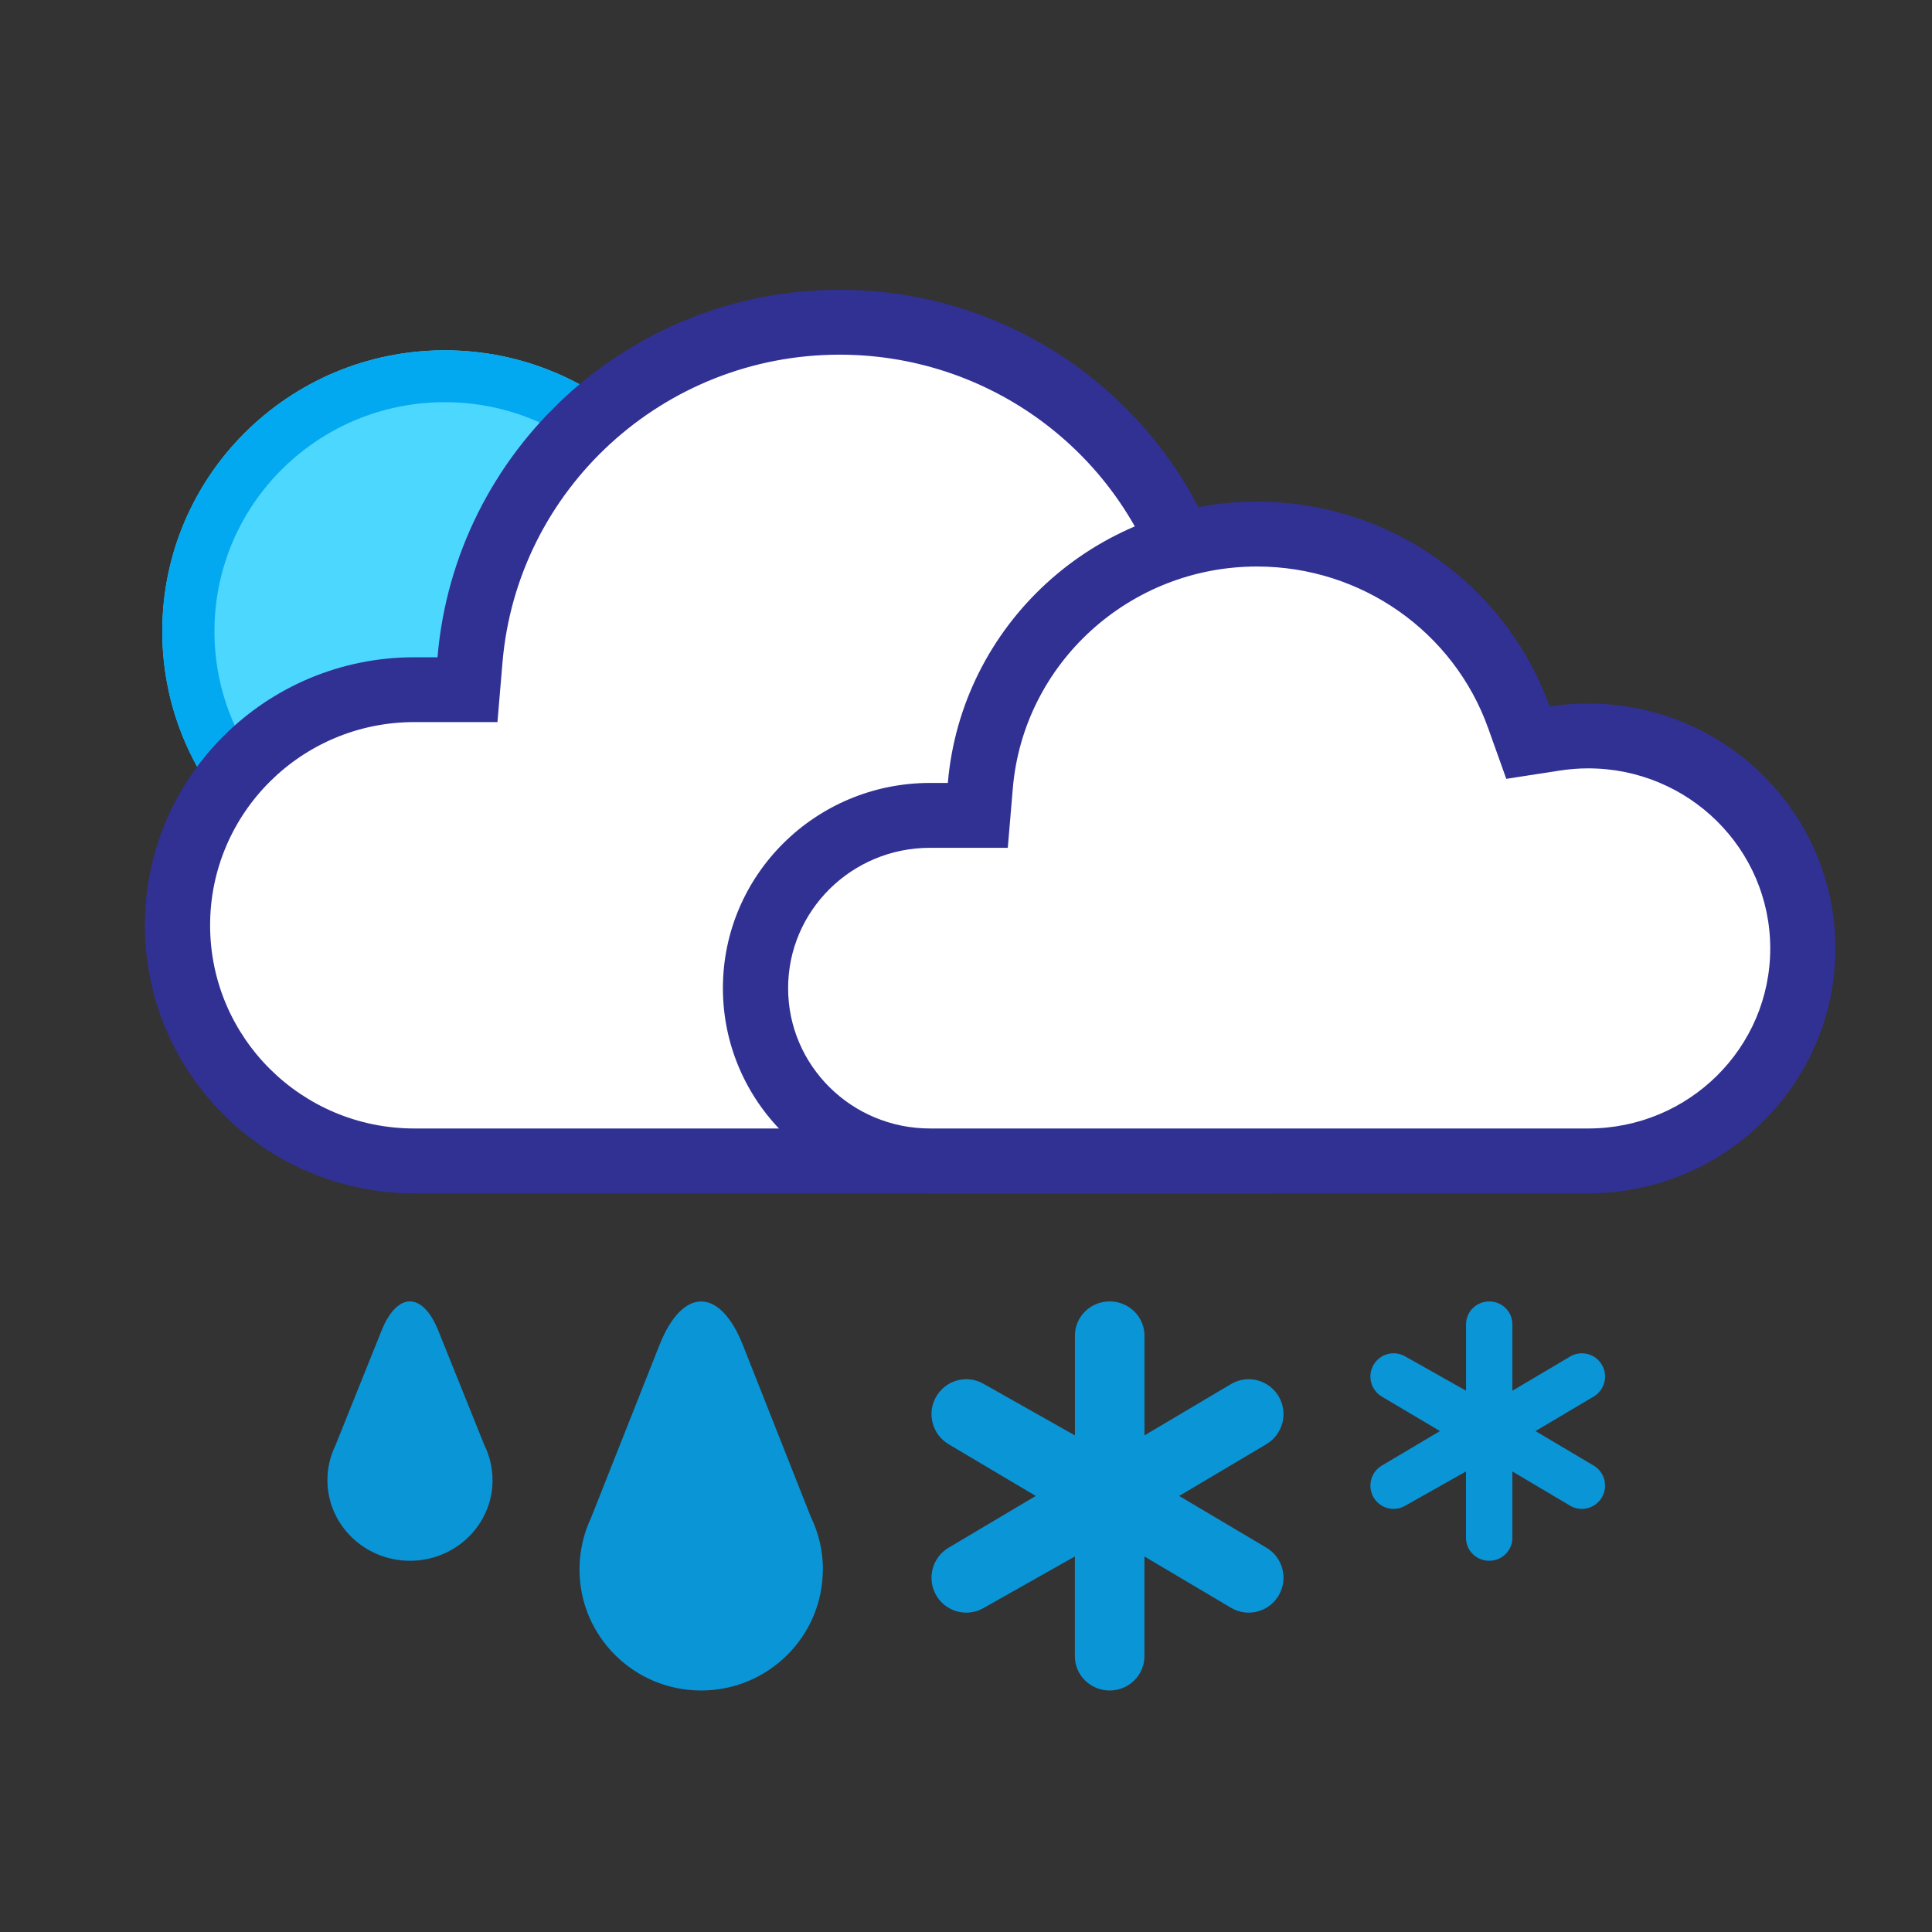 <svg xmlns="http://www.w3.org/2000/svg" width="40" height="40" viewBox="0 0 40 40">
    <rect x="0" y="0" width="40" height="40" fill="#333333" stroke="none"/>
    <g fill="none" fill-rule="evenodd">
        <g fill-rule="nonzero">
            <g>
                <g>
                    <path fill="#4CD7FF" d="M5.848 11.636C2.618 11.636 0 9.03 0 5.818 0 2.605 2.618 0 5.848 0s5.849 2.605 5.849 5.818c0 3.213-2.619 5.818-5.849 5.818z" transform="translate(3, 6) translate(0.36, 1.253)"/>
                    <path fill="#02A9F1" d="M5.848 10.562c2.634 0 4.769-2.124 4.769-4.744 0-2.62-2.135-4.744-4.769-4.744-2.633 0-4.768 2.124-4.768 4.744 0 2.62 2.135 4.744 4.768 4.744zm0 1.074C2.618 11.636 0 9.03 0 5.818 0 2.605 2.618 0 5.848 0s5.849 2.605 5.849 5.818c0 3.213-2.619 5.818-5.849 5.818z" transform="translate(3, 6) translate(0.36, 1.253)"/>
                </g>
                <g>
                    <g>
                        <path fill="#FFF" d="M14.384.448c-4.116 0-7.536 3.143-7.878 7.197l-.034.41h-.893c-2.833 0-5.13 2.284-5.13 5.102 0 2.819 2.297 5.102 5.13 5.102h17.724c3.43 0 6.209-2.765 6.209-6.176 0-3.41-2.78-6.176-6.209-6.176-.327 0-.65.026-.97.075l-.368.058-.125-.35C20.732 2.572 17.762.447 14.384.447z" transform="translate(3, 6)"/>
                        <path fill="#303193" d="M14.384 1.343c-3.648 0-6.678 2.785-6.981 6.377l-.104 1.23H5.578c-2.335 0-4.228 1.884-4.228 4.207 0 2.324 1.893 4.207 4.229 4.207h17.724c2.932 0 5.309-2.364 5.309-5.28 0-2.917-2.377-5.282-5.309-5.282-.28 0-.557.022-.83.064l-1.107.173-.374-1.051c-.982-2.762-3.615-4.645-6.608-4.645zm0-1.343c3.638 0 6.733 2.312 7.88 5.54.339-.053.686-.08 1.04-.08 3.677 0 6.657 2.965 6.657 6.623 0 3.658-2.98 6.624-6.658 6.624H5.58C2.498 18.707 0 16.223 0 13.157c0-3.064 2.497-5.549 5.579-5.549h.479C6.418 3.347 10.008 0 14.384 0z" transform="translate(3, 6)"/>
                    </g>
                    <g>
                        <path fill="#FFF" d="M11.018.326c-3.158 0-5.781 2.418-6.044 5.536l-.026.316h-.685C2.089 6.178.328 7.934.328 10.1c0 2.168 1.761 3.924 3.935 3.924H17.86c2.63 0 4.763-2.126 4.763-4.75 0-2.623-2.133-4.75-4.763-4.75-.251 0-.5.02-.744.058l-.283.044-.096-.27c-.85-2.396-3.129-4.03-5.72-4.03z" transform="translate(3, 6) translate(11.967, 4.386)"/>
                        <path fill="#303193" d="M11.058 1.343c-2.643 0-4.837 2.008-5.056 4.594l-.104 1.23h-1.61c-1.624 0-2.938 1.302-2.938 2.906 0 1.603 1.314 2.905 2.939 2.905h13.626c2.083 0 3.769-1.67 3.769-3.728 0-2.057-1.686-3.728-3.77-3.728-.199 0-.396.016-.59.046l-1.105.171-.375-1.049c-.71-1.989-2.617-3.347-4.786-3.347zm0-1.343c2.797 0 5.176 1.77 6.058 4.241.26-.04.527-.061.799-.061 2.827 0 5.118 2.27 5.118 5.07 0 2.8-2.291 5.071-5.118 5.071H4.289C1.92 14.321 0 12.419 0 10.073c0-2.347 1.92-4.249 4.289-4.249h.368C4.934 2.562 7.694 0 11.058 0z" transform="translate(3, 6) translate(11.967, 4.386)"/>
                    </g>
                </g>
                <g fill="#0A95D7">
                    <path d="M10.257 5.55c0 1.384-1.128 2.506-2.52 2.506-1.39 0-2.518-1.122-2.518-2.505 0-.384.086-.747.24-1.072L6.872.91c.478-1.211 1.254-1.212 1.732 0l1.405 3.554c.16.329.25.698.25 1.088zM3.419 3.7c0 .923-.765 1.67-1.71 1.67C.766 5.37 0 4.623 0 3.7c0-.255.059-.497.164-.714L1.12.606c.325-.808.851-.808 1.176 0l.953 2.369c.108.22.169.465.169.725zM24.533 1.85l1.2-.711c.229-.133.522-.054.655.176.133.23.054.525-.176.658l-1.2.712 1.2.712c.23.133.309.428.176.658-.133.23-.426.31-.656.177l-1.199-.711v1.377c0 .261-.215.472-.48.472s-.48-.211-.48-.472V3.521l-1.259.71c-.23.134-.523.055-.656-.176-.132-.23-.054-.525.176-.658l1.2-.712-1.2-.712c-.23-.133-.308-.428-.176-.658.133-.23.426-.31.656-.176l1.26.71V.473c0-.26.214-.472.48-.472.264 0 .479.211.479.472V1.85zM16.915 2.775l1.799-1.067c.344-.2.785-.081.984.265.199.345.08.787-.264.987l-1.799 1.068 1.8 1.068c.344.2.462.641.263.987-.2.346-.64.464-.984.264l-1.799-1.066v2.066c0 .391-.322.709-.72.709-.397 0-.72-.318-.72-.709V5.281l-1.888 1.066c-.345.2-.785.082-.984-.264-.199-.346-.08-.788.264-.987l1.799-1.068-1.8-1.068c-.344-.2-.462-.642-.263-.987.199-.346.64-.465.984-.265l1.889 1.067V.708c0-.39.322-.708.72-.708.397 0 .72.317.72.708v2.067z" transform="translate(3, 6) translate(3.779, 20.944)"/>
                </g>
            </g>
        </g>
    </g>
</svg>
